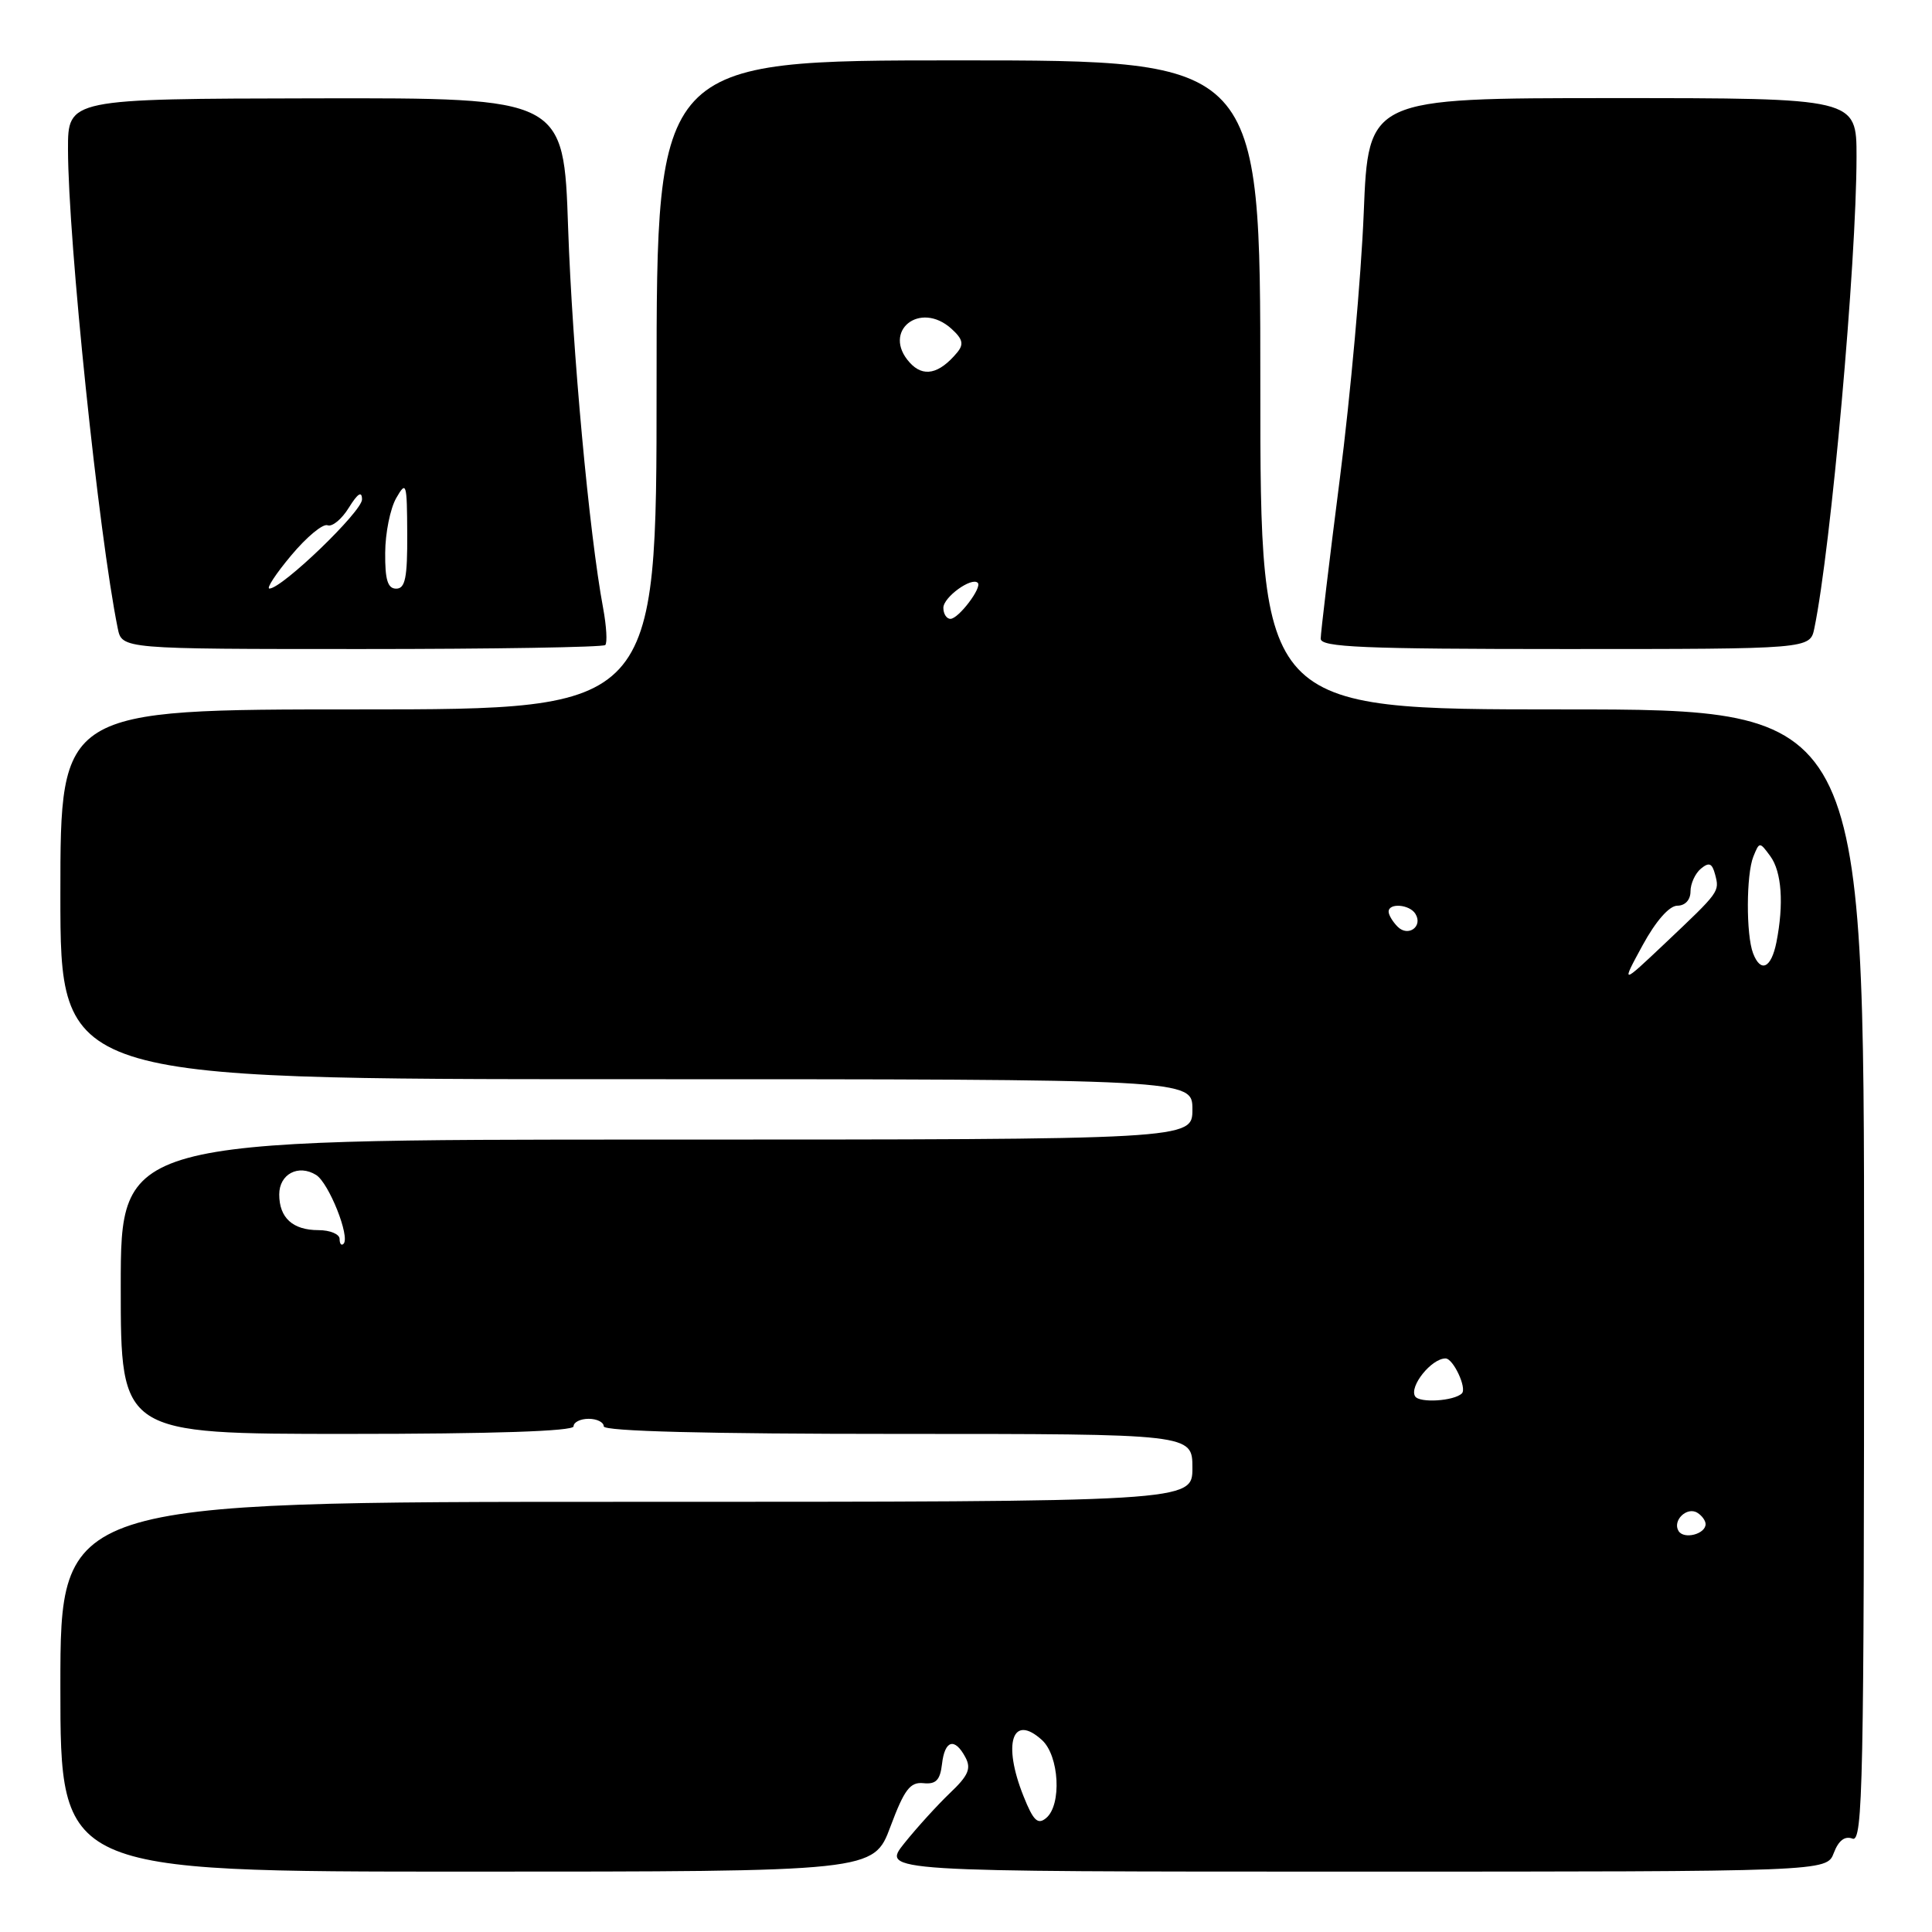 <?xml version="1.0" encoding="UTF-8" standalone="no"?>
<!DOCTYPE svg PUBLIC "-//W3C//DTD SVG 1.1//EN" "http://www.w3.org/Graphics/SVG/1.1/DTD/svg11.dtd" >
<svg xmlns="http://www.w3.org/2000/svg" xmlns:xlink="http://www.w3.org/1999/xlink" version="1.1" viewBox="0 0 256 256">
 <g >
 <path fill="currentColor"
d=" M 117.99 242.03 C 119.83 237.11 120.60 236.10 122.36 236.28 C 124.02 236.45 124.57 235.88 124.82 233.75 C 125.18 230.57 126.50 230.19 127.92 232.85 C 128.72 234.34 128.31 235.28 125.86 237.60 C 124.19 239.20 121.47 242.19 119.82 244.25 C 116.83 248.00 116.83 248.00 179.44 248.00 C 242.05 248.00 242.05 248.00 242.99 245.52 C 243.62 243.87 244.45 243.24 245.47 243.63 C 246.84 244.15 247.00 236.16 247.00 169.11 C 247.00 94.00 247.00 94.00 207.00 94.00 C 167.00 94.00 167.00 94.00 167.00 51.00 C 167.00 8.00 167.00 8.00 127.00 8.00 C 87.00 8.00 87.00 8.00 87.00 51.00 C 87.00 94.00 87.00 94.00 47.50 94.00 C 8.00 94.00 8.00 94.00 8.00 118.50 C 8.00 143.00 8.00 143.00 83.00 143.00 C 158.00 143.00 158.00 143.00 158.00 147.00 C 158.00 151.00 158.00 151.00 87.00 151.00 C 16.00 151.00 16.00 151.00 16.00 170.50 C 16.00 190.00 16.00 190.00 46.00 190.00 C 65.33 190.00 76.00 189.64 76.00 189.00 C 76.00 188.45 76.90 188.00 78.00 188.00 C 79.10 188.00 80.00 188.45 80.00 189.00 C 80.00 189.65 93.67 190.00 119.00 190.00 C 158.00 190.00 158.00 190.00 158.00 194.50 C 158.00 199.00 158.00 199.00 83.00 199.00 C 8.00 199.00 8.00 199.00 8.00 223.50 C 8.00 248.00 8.00 248.00 61.88 248.00 C 115.76 248.00 115.76 248.00 117.99 242.03 Z  M 80.20 85.47 C 80.49 85.18 80.36 82.98 79.92 80.59 C 78.07 70.71 75.84 46.40 75.28 30.23 C 74.70 12.97 74.70 12.97 41.85 13.03 C 9.00 13.09 9.00 13.09 9.01 19.79 C 9.03 31.86 13.07 70.80 15.60 83.25 C 16.16 86.00 16.16 86.00 47.91 86.00 C 65.38 86.00 79.91 85.76 80.20 85.47 Z  M 240.41 83.25 C 242.62 72.57 245.99 34.91 246.00 20.75 C 246.00 13.00 246.00 13.00 213.65 13.00 C 181.31 13.00 181.31 13.00 180.70 28.25 C 180.36 36.64 178.94 52.45 177.54 63.38 C 176.14 74.31 175.00 83.87 175.00 84.63 C 175.00 85.76 180.62 86.00 207.42 86.00 C 239.84 86.00 239.84 86.00 240.41 83.25 Z  M 135.62 238.00 C 132.82 231.01 134.14 227.00 138.06 230.56 C 140.36 232.64 140.71 239.17 138.62 240.90 C 137.51 241.83 136.92 241.26 135.62 238.00 Z  M 222.42 202.87 C 221.57 201.49 223.52 199.59 224.91 200.45 C 225.51 200.82 226.00 201.49 226.00 201.95 C 226.00 203.28 223.13 204.02 222.42 202.87 Z  M 187.51 185.02 C 186.70 183.71 189.68 180.00 191.54 180.00 C 192.56 180.00 194.40 183.93 193.71 184.63 C 192.68 185.65 188.08 185.94 187.51 185.02 Z  M 45.00 164.17 C 45.00 163.53 43.74 163.00 42.20 163.00 C 38.79 163.00 37.00 161.37 37.00 158.27 C 37.00 155.57 39.54 154.23 41.89 155.69 C 43.57 156.74 46.43 163.91 45.52 164.81 C 45.23 165.10 45.00 164.81 45.00 164.17 Z  M 217.65 125.26 C 219.40 122.05 221.18 120.02 222.25 120.01 C 223.29 120.01 224.00 119.24 224.00 118.12 C 224.00 117.09 224.62 115.73 225.38 115.10 C 226.46 114.21 226.86 114.37 227.26 115.87 C 227.86 118.17 227.89 118.12 220.62 125.00 C 214.80 130.50 214.80 130.50 217.65 125.26 Z  M 232.29 126.31 C 231.35 123.86 231.38 115.84 232.33 113.50 C 233.13 111.52 233.16 111.52 234.57 113.44 C 236.09 115.51 236.39 119.78 235.38 124.88 C 234.69 128.30 233.30 128.95 232.29 126.31 Z  M 185.20 122.80 C 184.54 122.14 184.00 121.24 184.00 120.80 C 184.00 119.61 186.78 119.83 187.55 121.09 C 188.58 122.75 186.60 124.20 185.20 122.80 Z  M 125.00 80.54 C 125.00 79.13 128.75 76.42 129.56 77.23 C 130.17 77.83 127.01 82.00 125.94 82.00 C 125.42 82.00 125.00 81.34 125.00 80.54 Z  M 120.54 48.04 C 116.79 43.90 121.89 39.78 126.08 43.57 C 127.58 44.93 127.74 45.61 126.83 46.71 C 124.44 49.58 122.33 50.03 120.54 48.04 Z  M 38.59 73.59 C 40.62 71.16 42.78 69.36 43.40 69.60 C 44.02 69.84 45.29 68.79 46.23 67.26 C 47.41 65.36 47.96 65.02 47.97 66.17 C 48.00 67.75 37.40 77.96 35.70 77.99 C 35.26 77.99 36.56 76.01 38.59 73.59 Z  M 51.04 73.25 C 51.05 70.64 51.71 67.38 52.50 66.00 C 53.84 63.66 53.93 63.96 53.96 70.75 C 53.99 76.54 53.70 78.00 52.50 78.00 C 51.37 78.00 51.01 76.82 51.04 73.25 Z "/>
</g>
</svg>